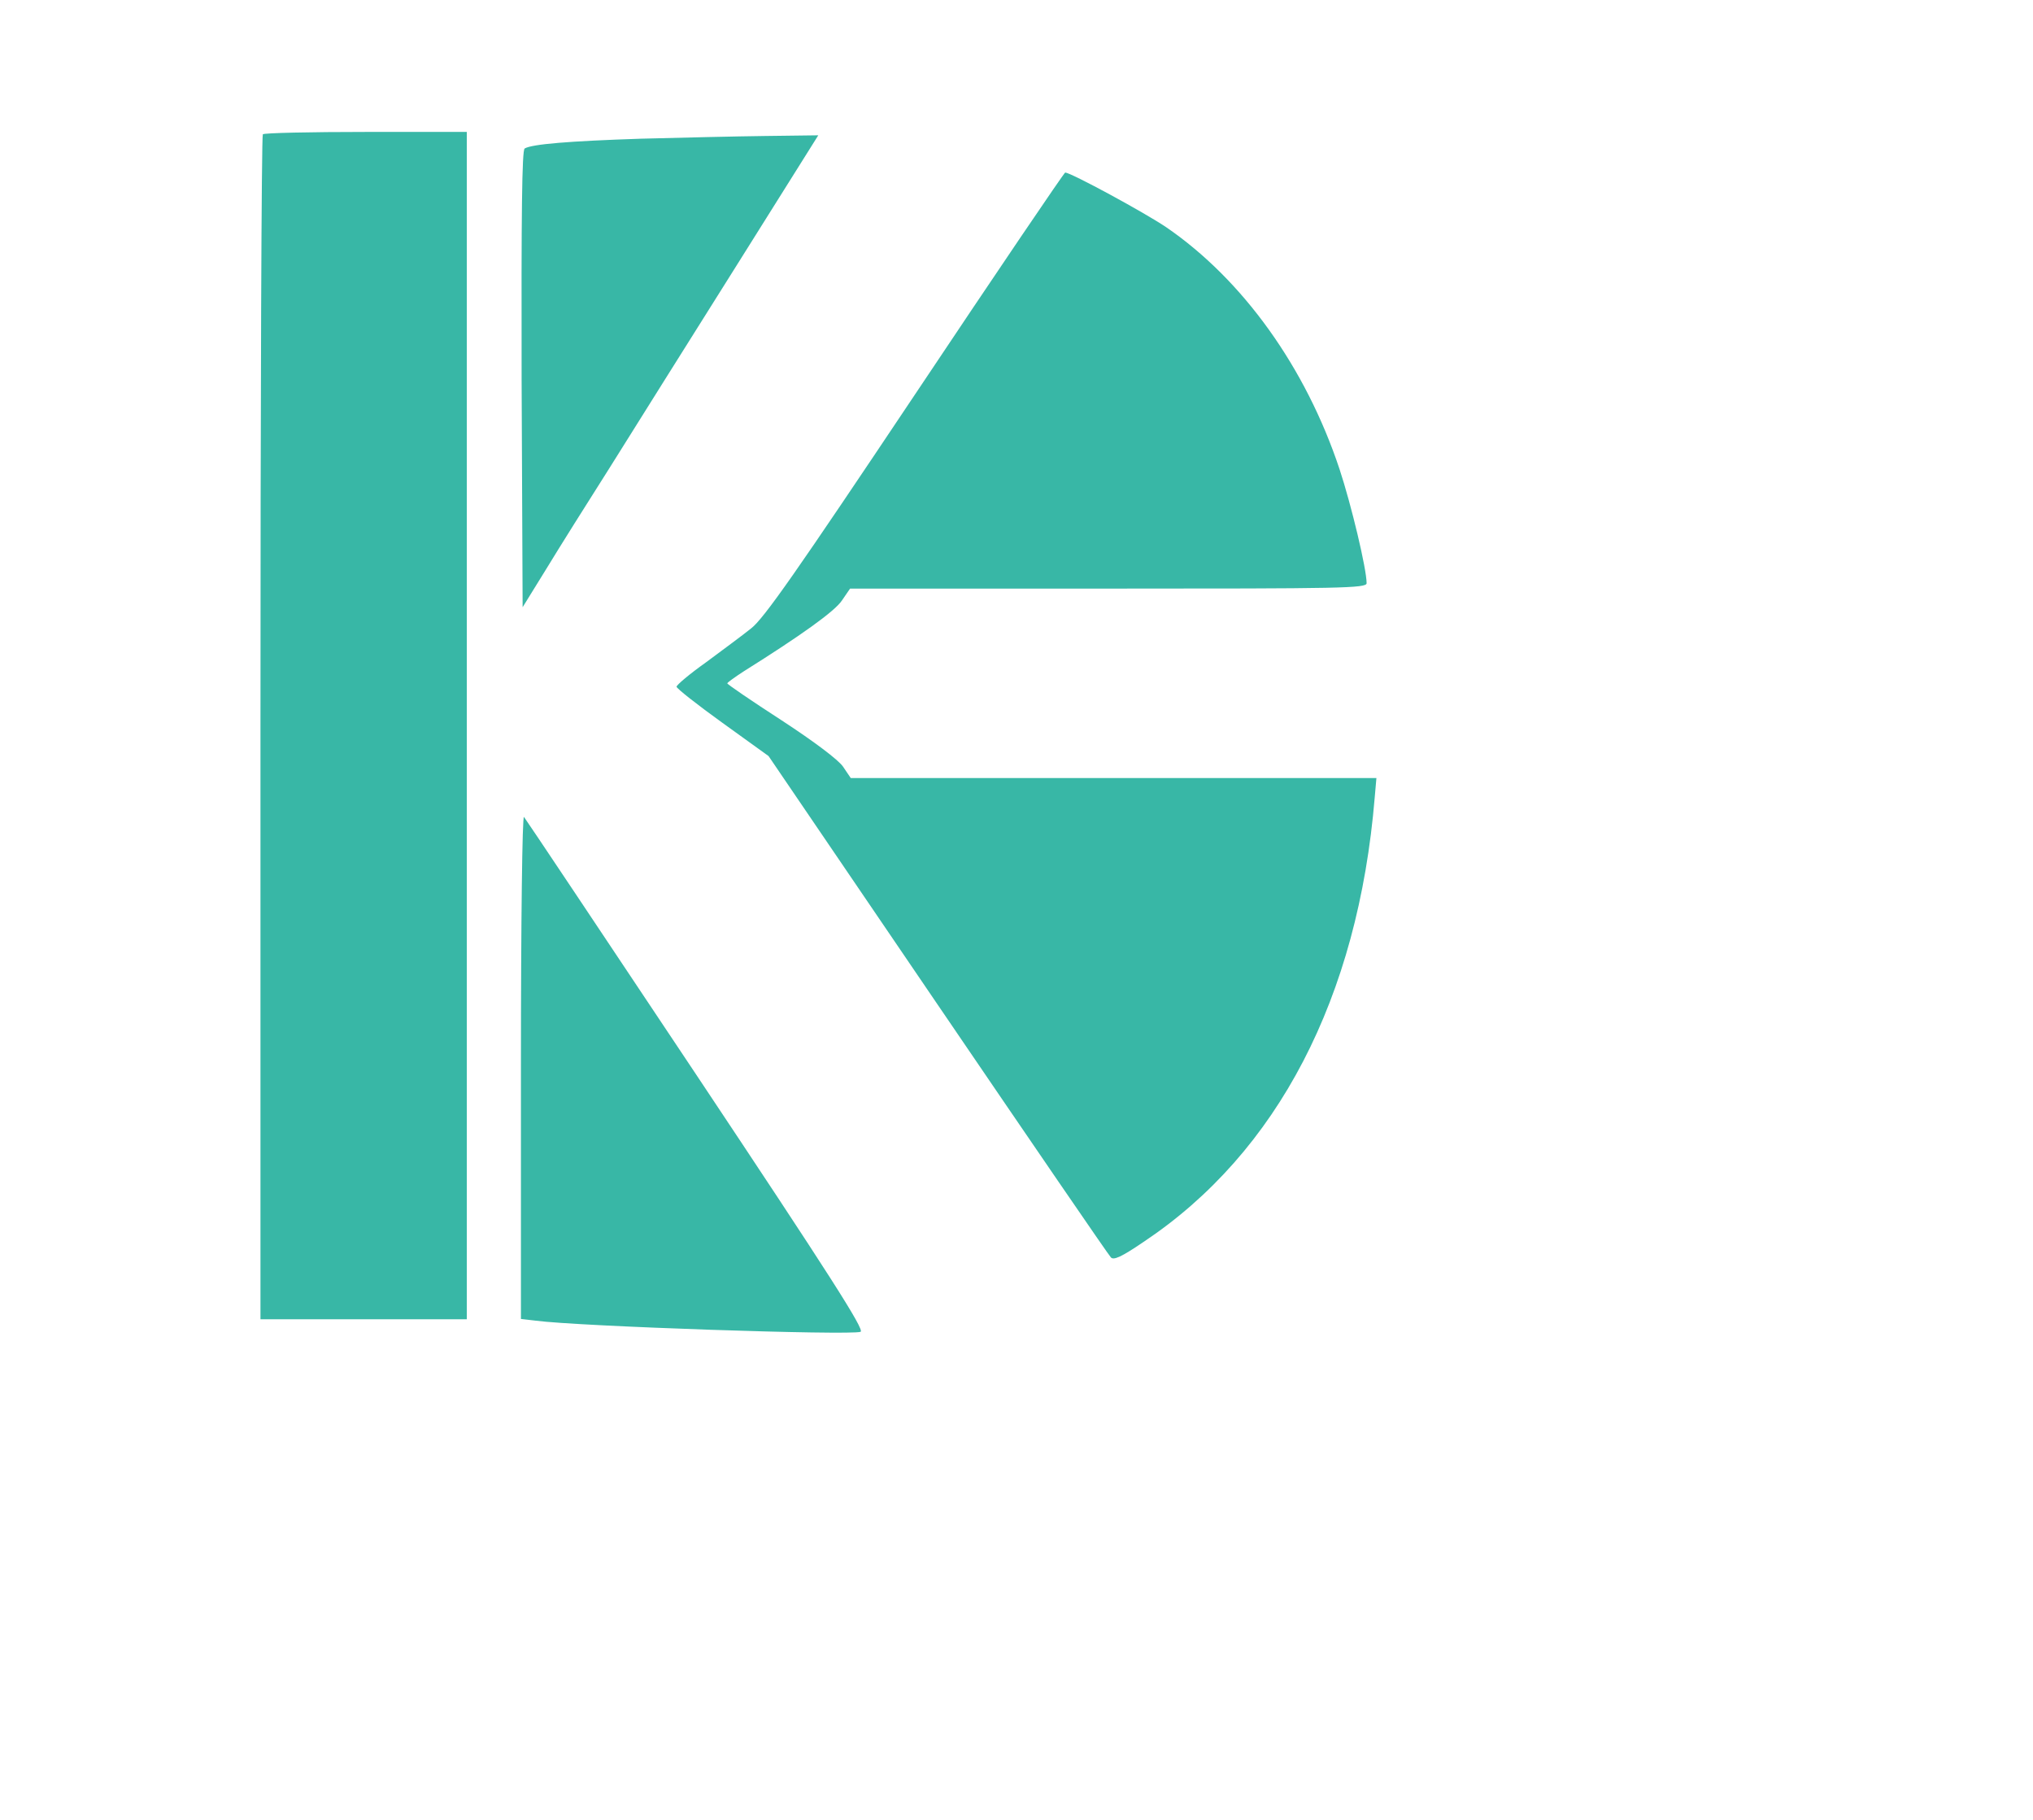  <svg  version="1.0" xmlns="http://www.w3.org/2000/svg"  width="601pt" height="538pt" viewBox="0 0 601 538"  preserveAspectRatio="xMidYMid meet">  <g transform="translate(0,538) scale(0.1,-0.1)" fill="#38b7a6" stroke="none"> <path d="M777 4983 c-4 -3 -7 -793 -7 -1755 l0 -1748 305 0 305 0 0 1755 0 1755 -298 0 c-164 0 -302 -3 -305 -7z"/> <path d="M1895 4970 c-212 -7 -323 -16 -344 -29 -8 -5 -10 -189 -9 -682 l3 -674 68 110 c37 61 123 198 191 305 67 107 233 372 369 588 l246 392 -157 -2 c-86 -1 -251 -5 -367 -8z"/> <path d="M2705 4214 c-351 -525 -447 -663 -485 -692 -26 -21 -86 -65 -133 -100 -48 -34 -87 -67 -87 -72 0 -5 61 -53 136 -107 l136 -98 500 -735 c275 -404 505 -740 512 -747 8 -9 31 1 97 46 396 264 634 722 683 1314 l5 57 -777 0 -777 0 -23 34 c-14 20 -84 73 -182 137 -88 57 -160 106 -160 109 1 3 22 18 48 35 169 106 270 178 291 210 l24 35 763 0 c692 0 764 1 764 16 0 42 -45 231 -80 337 -100 301 -286 560 -512 715 -65 44 -281 161 -299 162 -3 0 -203 -295 -444 -656z"/> <path d="M1540 2228 l0 -747 43 -5 c126 -17 932 -44 961 -33 13 5 -90 166 -485 759 -276 414 -505 757 -510 763 -5 5 -9 -303 -9 -737z"/> </g> </svg> 